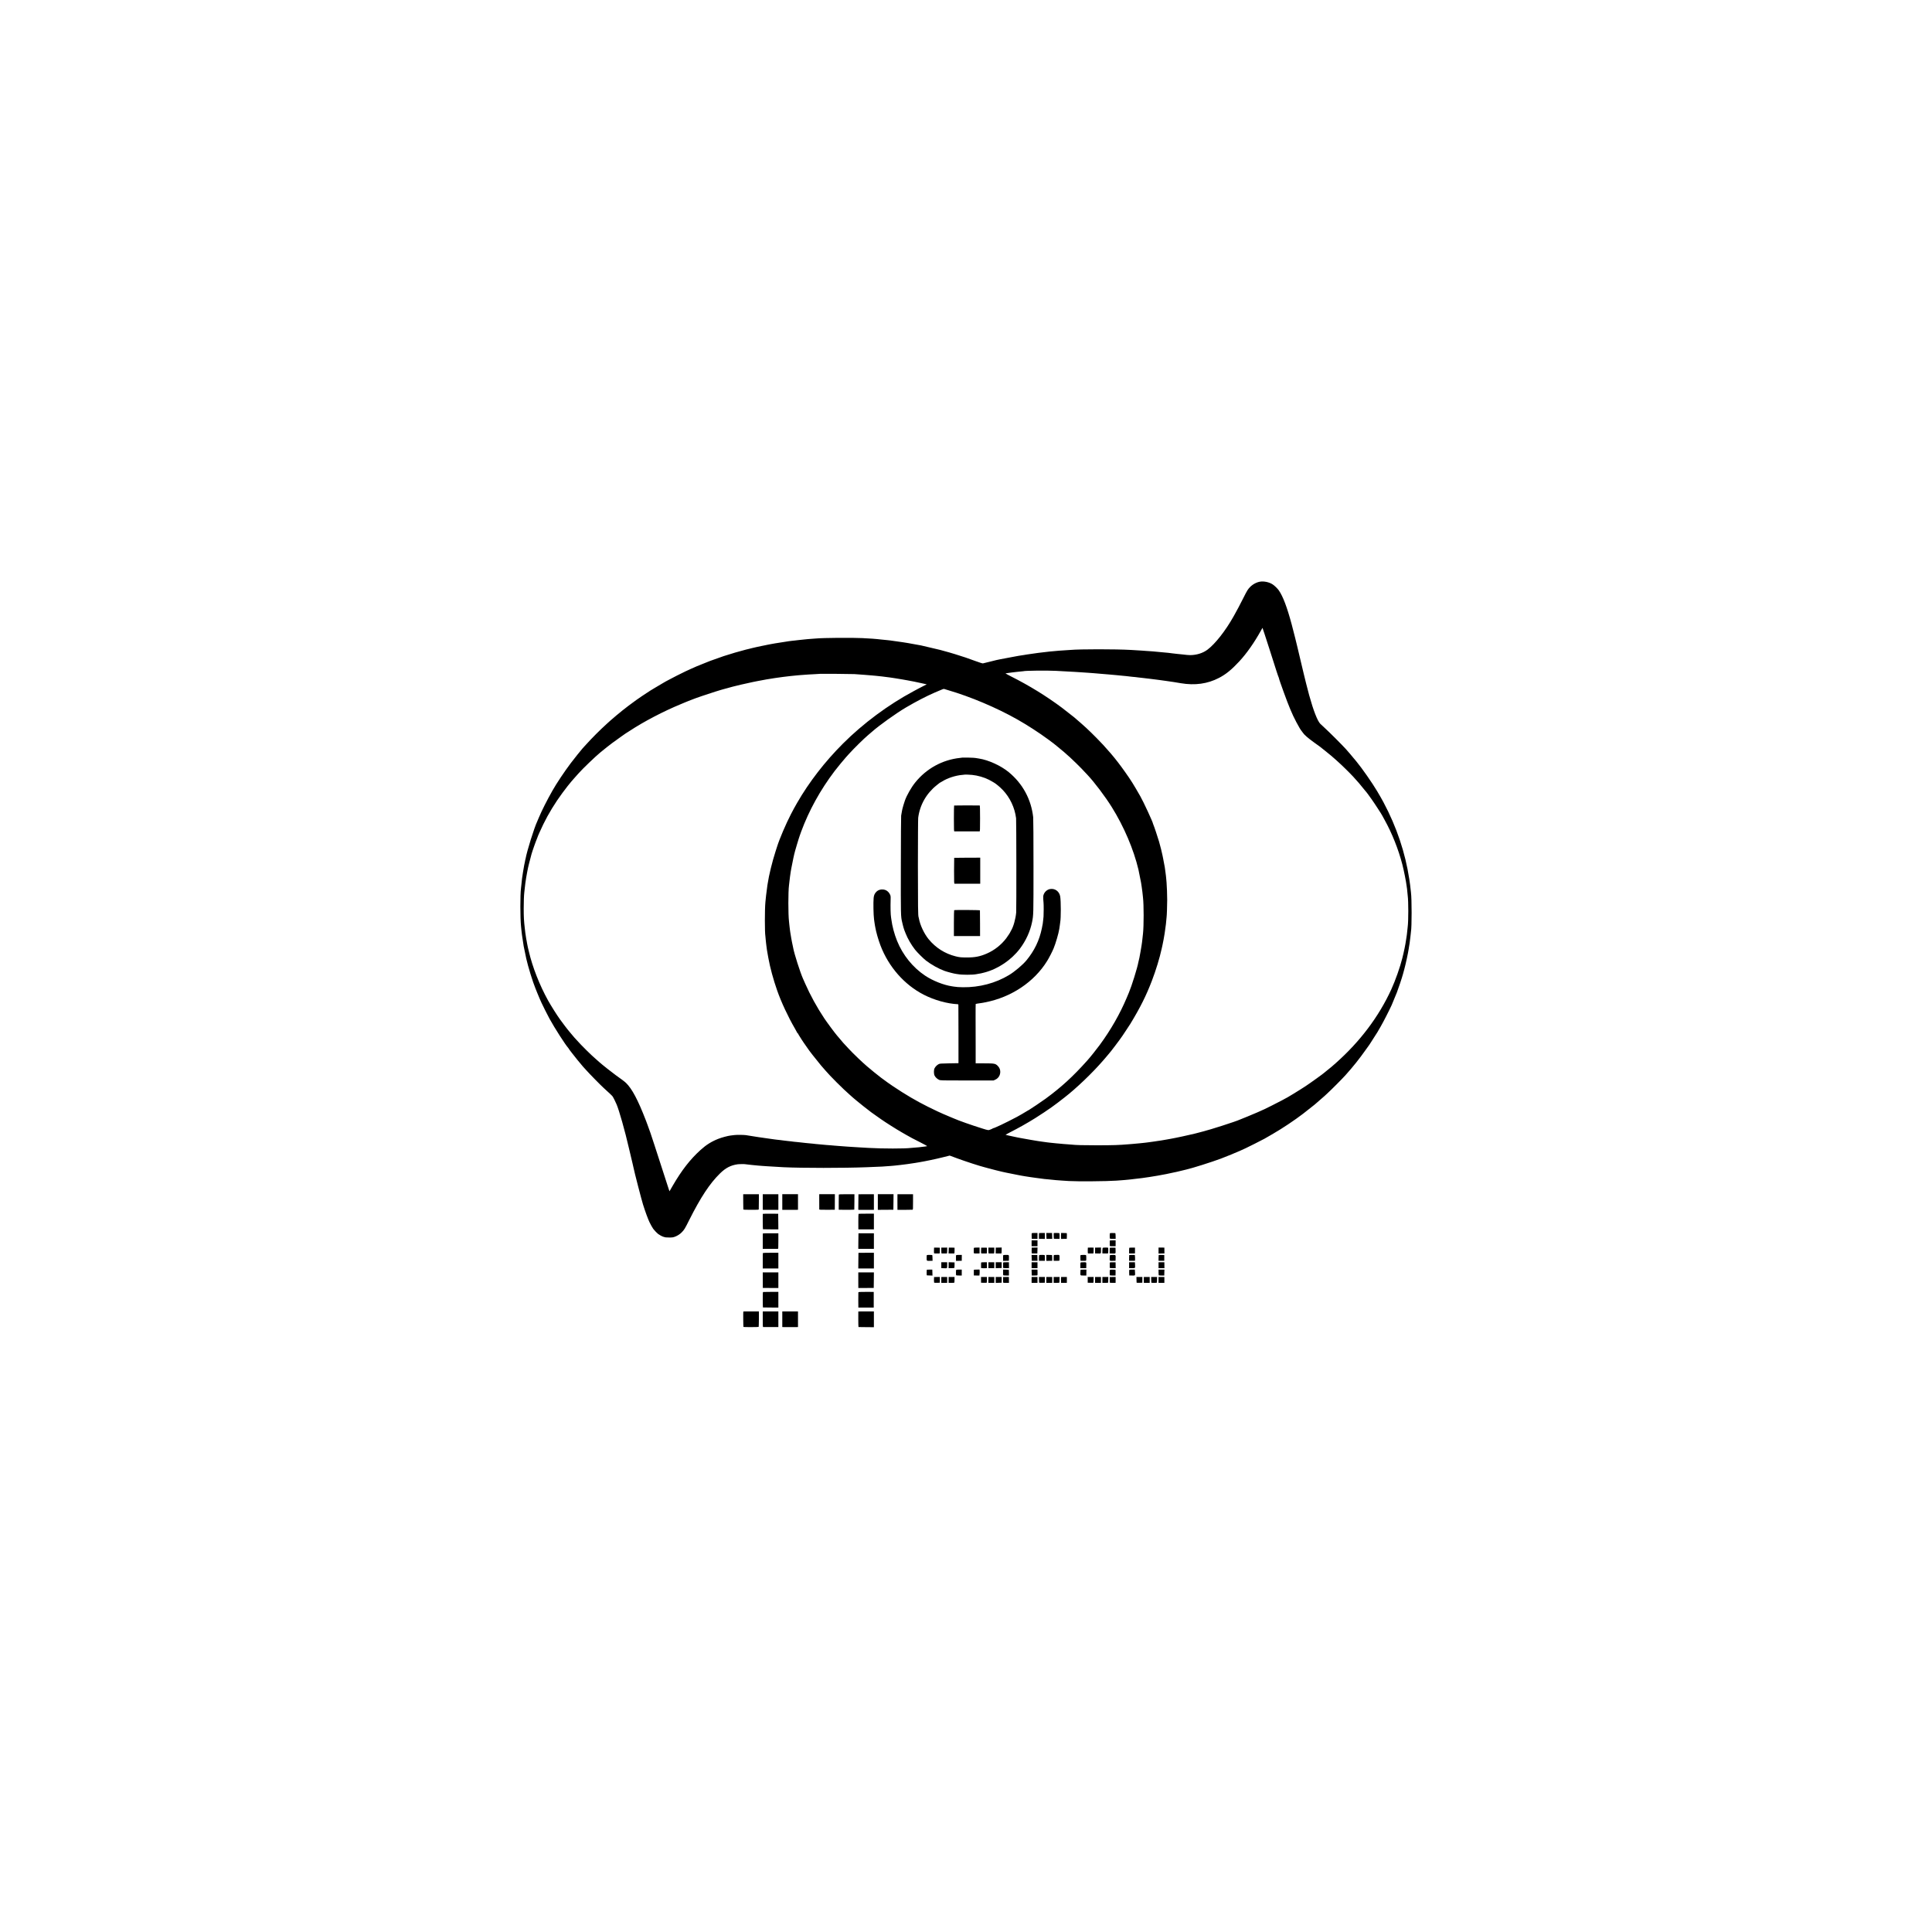 <?xml version="1.0" standalone="no"?>
<!DOCTYPE svg PUBLIC "-//W3C//DTD SVG 20010904//EN"
 "http://www.w3.org/TR/2001/REC-SVG-20010904/DTD/svg10.dtd">
<svg version="1.0" xmlns="http://www.w3.org/2000/svg"
 width="5905pt" height="5905pt" viewBox="0 0 5905 5905"
 preserveAspectRatio="xMidYMid meet">
<g transform="translate(0,5905) scale(0.1,-0.1)"
fill="#000000" stroke="none">
<path d="M38495 41269 c-149 -33 -285 -129 -370 -264 -18 -27 -79 -142 -135
-255 -93 -185 -191 -370 -249 -472 -11 -21 -30 -55 -42 -75 -242 -431 -559
-835 -794 -1010 -141 -106 -332 -165 -530 -166 -48 0 -135 8 -218 19 -51 7
-97 12 -187 19 -41 3 -100 10 -130 15 -53 9 -192 24 -330 35 -36 3 -83 8 -105
10 -99 11 -248 23 -375 30 -47 3 -107 7 -135 10 -51 4 -174 12 -325 20 -486
27 -1550 27 -1860 0 -25 -2 -92 -6 -150 -10 -129 -7 -261 -18 -380 -30 -19 -2
-64 -6 -100 -9 -145 -13 -551 -66 -699 -91 -13 -2 -45 -8 -70 -12 -25 -4 -48
-8 -51 -8 -3 -1 -30 -5 -60 -9 -30 -5 -64 -10 -75 -12 -11 -3 -69 -13 -130
-24 -155 -27 -303 -55 -419 -79 -54 -12 -108 -23 -120 -25 -11 -2 -104 -25
-206 -51 -102 -26 -195 -49 -208 -51 -13 -3 -113 29 -235 74 -209 78 -367 132
-622 210 -112 35 -198 59 -450 128 -52 14 -547 130 -587 138 -28 5 -133 24
-173 31 -16 2 -41 7 -55 10 -14 3 -36 7 -50 9 -14 2 -64 11 -110 20 -77 14
-239 38 -345 52 -22 2 -51 7 -65 9 -14 2 -45 7 -70 10 -25 3 -56 8 -70 10 -14
2 -54 7 -90 10 -36 3 -81 8 -100 10 -19 2 -64 7 -100 10 -36 3 -81 8 -100 11
-62 8 -199 17 -465 31 -310 16 -1194 9 -1415 -12 -19 -2 -80 -6 -135 -10 -55
-3 -111 -8 -125 -10 -14 -2 -59 -6 -100 -10 -41 -4 -88 -9 -105 -11 -16 -2
-55 -6 -85 -9 -30 -3 -71 -8 -91 -11 -20 -3 -59 -7 -85 -9 -68 -7 -119 -14
-214 -30 -16 -3 -42 -7 -57 -9 -228 -35 -320 -50 -383 -63 -41 -8 -86 -17
-100 -19 -14 -2 -54 -11 -90 -19 -36 -8 -81 -17 -100 -20 -19 -3 -84 -17 -145
-31 -60 -14 -117 -27 -125 -29 -8 -2 -51 -12 -95 -24 -44 -11 -91 -22 -105
-25 -20 -4 -118 -31 -330 -91 -53 -15 -313 -95 -350 -108 -211 -73 -398 -139
-415 -147 -11 -5 -83 -34 -160 -64 -192 -75 -318 -128 -427 -179 -51 -24 -127
-59 -168 -77 -97 -45 -445 -221 -533 -271 -38 -22 -70 -39 -73 -39 -2 0 -36
-20 -76 -44 -40 -23 -140 -83 -223 -132 -82 -49 -154 -92 -160 -96 -5 -5 -64
-43 -130 -85 -104 -68 -176 -116 -300 -203 -96 -67 -407 -301 -425 -320 -3 -3
-40 -34 -84 -69 -43 -35 -90 -73 -104 -85 -42 -35 -176 -150 -188 -161 -6 -5
-53 -48 -105 -95 -213 -193 -455 -435 -644 -645 -49 -55 -93 -102 -96 -105
-21 -19 -271 -332 -364 -455 -199 -265 -434 -617 -560 -840 -167 -294 -329
-616 -414 -820 -23 -55 -46 -109 -51 -120 -95 -203 -313 -900 -356 -1139 -3
-16 -7 -32 -9 -35 -2 -4 -6 -26 -10 -51 -4 -25 -8 -47 -10 -50 -2 -3 -6 -21
-9 -40 -3 -19 -8 -46 -11 -60 -3 -14 -16 -92 -30 -175 -27 -168 -34 -219 -49
-380 -5 -44 -10 -93 -12 -110 -27 -202 -26 -912 1 -1170 2 -22 7 -67 10 -99 3
-33 8 -74 10 -90 2 -17 7 -53 10 -81 5 -43 32 -217 51 -335 4 -27 61 -303 79
-380 53 -240 202 -721 279 -905 7 -16 32 -79 56 -140 23 -60 57 -141 75 -180
17 -38 42 -95 56 -125 28 -64 188 -383 244 -485 154 -282 484 -797 577 -899
10 -11 18 -23 18 -27 0 -4 6 -14 13 -21 6 -7 39 -49 71 -93 60 -81 301 -378
345 -425 13 -14 53 -59 90 -99 105 -119 460 -480 545 -556 148 -132 256 -235
274 -261 20 -30 72 -135 116 -235 77 -177 258 -815 379 -1344 17 -73 57 -241
108 -455 16 -69 31 -134 33 -145 23 -121 240 -962 288 -1115 65 -209 148 -437
199 -545 26 -56 100 -187 109 -195 3 -3 13 -15 22 -28 22 -32 101 -113 133
-137 42 -31 116 -71 156 -84 69 -22 85 -24 189 -24 89 0 115 4 173 26 79 31
147 75 202 131 83 86 91 99 233 382 350 695 625 1112 937 1418 173 170 328
251 540 281 52 7 232 8 243 1 4 -2 45 -7 92 -11 46 -3 87 -8 90 -10 3 -2 43
-6 90 -9 47 -4 99 -8 115 -11 17 -2 73 -7 125 -10 52 -3 118 -8 145 -10 98 -8
322 -21 505 -30 575 -27 1832 -27 2535 0 438 16 588 24 755 40 25 2 74 7 110
10 36 3 76 8 90 10 14 2 54 7 90 10 36 4 128 15 205 26 183 26 205 29 235 35
14 2 68 11 120 20 178 29 495 95 716 150 l221 55 229 -85 c263 -97 707 -241
834 -271 8 -2 58 -15 110 -30 96 -27 385 -100 430 -109 14 -2 68 -14 120 -26
100 -22 228 -48 370 -74 47 -9 94 -18 105 -20 11 -2 40 -7 65 -11 25 -4 52 -9
60 -10 18 -3 96 -15 130 -20 14 -2 61 -9 105 -15 44 -7 94 -13 110 -15 17 -1
48 -5 70 -9 40 -6 97 -13 157 -21 18 -2 67 -7 108 -10 41 -4 86 -8 100 -10 55
-8 237 -23 340 -29 41 -3 131 -8 200 -13 261 -16 1166 -9 1450 12 25 2 86 6
135 10 50 3 106 8 125 10 19 2 67 7 105 10 39 4 81 8 95 10 14 2 50 6 80 10
30 3 89 10 130 15 41 5 95 12 120 14 46 5 105 14 150 22 14 2 43 7 65 9 104
14 403 67 515 90 69 15 136 29 150 32 22 4 144 30 180 38 8 2 74 18 145 35 72
17 137 33 145 35 172 38 772 227 1055 333 140 52 497 198 595 244 52 24 124
57 160 73 69 31 457 226 575 290 63 34 97 54 160 92 11 6 61 35 110 64 275
158 652 410 910 607 75 57 335 262 351 277 6 5 35 30 64 55 54 45 211 182 241
210 8 8 45 41 80 74 137 125 459 449 564 566 247 277 411 483 622 780 56 80
106 150 111 155 12 16 217 336 240 375 11 19 59 103 107 185 83 144 267 505
332 650 34 77 101 240 157 381 44 112 157 450 186 559 12 44 30 112 41 150 47
173 115 490 135 625 2 19 7 46 9 60 3 14 7 41 10 60 3 19 7 46 10 60 3 14 7
51 10 83 4 32 8 67 10 78 2 11 7 51 10 89 3 38 8 79 10 92 27 137 27 1009 0
1203 -2 17 -6 53 -9 80 -12 123 -19 170 -42 325 -123 811 -387 1597 -789 2350
-31 58 -69 125 -83 150 -15 25 -29 50 -32 55 -3 6 -38 66 -79 135 -151 254
-460 697 -631 904 -158 192 -248 297 -328 386 -119 131 -514 526 -642 641 -58
52 -119 109 -137 128 -88 93 -209 403 -339 873 -37 134 -157 606 -168 663 -4
19 -74 312 -152 640 -20 83 -37 157 -39 165 -12 60 -118 480 -175 695 -140
522 -266 858 -393 1040 -38 55 -131 146 -186 182 -111 74 -284 109 -406 82z
m163 -1621 c39 -117 103 -314 142 -438 206 -649 267 -837 281 -862 5 -10 9
-22 9 -28 0 -32 265 -762 325 -895 7 -16 22 -52 33 -80 78 -198 281 -583 338
-642 7 -7 21 -27 33 -45 38 -62 166 -173 341 -298 96 -68 181 -130 190 -137 8
-7 78 -63 155 -124 115 -91 252 -205 275 -229 3 -3 43 -39 90 -80 131 -115
375 -355 490 -479 148 -162 197 -218 372 -436 5 -5 20 -23 34 -40 14 -16 33
-41 42 -55 9 -14 58 -81 108 -150 80 -110 334 -501 334 -513 0 -3 30 -58 67
-123 225 -402 424 -901 544 -1364 51 -199 115 -521 134 -679 4 -30 8 -61 10
-70 1 -9 6 -54 10 -101 4 -46 9 -96 11 -110 23 -172 23 -758 0 -940 -4 -31
-18 -164 -22 -205 -1 -16 -4 -43 -7 -60 -3 -16 -8 -52 -12 -78 -3 -26 -10 -70
-15 -97 -5 -27 -12 -69 -15 -93 -5 -37 -44 -226 -60 -290 -2 -10 -18 -75 -35
-145 -63 -258 -213 -684 -336 -952 -381 -832 -955 -1594 -1694 -2250 -68 -61
-84 -75 -135 -118 -11 -10 -65 -53 -120 -97 -55 -44 -102 -82 -105 -86 -20
-22 -405 -300 -565 -406 -178 -118 -612 -383 -629 -383 -2 0 -46 -24 -97 -53
-52 -29 -188 -99 -304 -156 -115 -57 -218 -107 -227 -112 -65 -33 -348 -155
-523 -226 -115 -46 -219 -88 -230 -93 -118 -56 -918 -313 -1135 -365 -8 -2
-59 -15 -113 -30 -54 -15 -106 -28 -115 -30 -9 -2 -78 -18 -152 -35 -74 -17
-146 -34 -159 -36 -12 -3 -51 -11 -85 -19 -33 -8 -122 -26 -196 -41 -74 -14
-144 -28 -155 -30 -11 -2 -74 -13 -140 -25 -66 -11 -131 -22 -145 -25 -14 -2
-44 -7 -66 -10 -23 -2 -53 -7 -65 -9 -13 -3 -44 -7 -69 -11 -25 -3 -70 -9
-100 -14 -30 -5 -80 -12 -110 -15 -30 -3 -65 -7 -78 -10 -12 -2 -54 -7 -92
-10 -38 -3 -77 -8 -87 -9 -18 -4 -135 -14 -229 -21 -27 -2 -78 -6 -114 -9
-279 -24 -471 -31 -960 -31 -417 0 -650 6 -770 20 -19 2 -82 7 -140 11 -58 3
-112 8 -121 9 -8 2 -55 6 -105 10 -49 4 -100 8 -114 10 -14 2 -56 6 -95 10
-38 3 -86 8 -106 11 -20 2 -54 6 -75 9 -21 2 -84 11 -139 19 -55 8 -120 18
-145 21 -25 4 -121 20 -215 36 -227 39 -219 37 -308 55 -42 8 -89 18 -104 20
-28 5 -157 33 -183 39 -8 2 -52 12 -98 21 -46 9 -79 20 -75 24 4 4 63 35 130
69 261 133 529 283 778 439 146 91 392 255 500 333 147 106 190 139 394 298
361 280 843 742 1171 1120 30 35 60 69 65 75 6 6 32 38 60 71 27 33 52 62 55
65 34 31 360 463 420 556 8 12 62 94 120 181 58 87 110 167 117 178 303 499
482 857 658 1315 124 323 240 703 301 985 9 39 17 79 20 90 2 11 6 31 9 44 2
14 9 47 15 75 6 28 12 62 15 76 6 30 26 147 30 175 2 11 6 39 9 62 8 51 12 82
20 148 4 28 8 64 11 80 2 17 7 68 11 115 3 47 8 94 10 105 7 36 18 358 18 520
0 152 -10 427 -19 525 -2 25 -7 77 -10 115 -3 39 -8 84 -10 100 -3 17 -9 68
-15 115 -19 146 -20 153 -35 225 -7 39 -17 88 -21 110 -4 22 -8 45 -9 50 -2 6
-12 59 -24 119 -22 109 -62 269 -107 426 -37 128 -154 477 -170 508 -8 15 -14
32 -14 38 0 39 -292 671 -386 834 -221 386 -277 475 -460 735 -154 219 -309
420 -444 576 -189 218 -277 314 -436 474 -265 267 -346 341 -683 631 -41 34
-288 228 -371 290 -478 358 -1006 682 -1569 965 -97 49 -167 89 -156 89 11 1
29 3 40 5 11 3 45 7 75 11 30 3 63 8 73 10 10 2 48 6 85 10 36 3 75 8 86 10
11 2 56 6 100 10 45 3 83 8 86 9 30 17 711 25 990 11 299 -15 454 -24 565 -31
39 -3 111 -7 160 -10 110 -7 188 -13 280 -19 39 -3 104 -8 145 -11 41 -3 95
-8 120 -10 25 -2 77 -7 115 -10 130 -10 200 -16 240 -20 22 -3 72 -7 110 -10
39 -3 89 -7 112 -10 23 -3 68 -8 100 -10 32 -3 78 -8 103 -10 25 -3 72 -8 105
-10 33 -3 90 -10 127 -15 37 -6 71 -9 75 -8 5 1 35 -2 68 -6 33 -5 76 -10 95
-12 19 -2 60 -6 90 -10 30 -3 66 -7 80 -9 14 -1 47 -5 74 -9 26 -4 69 -9 95
-11 48 -5 92 -11 238 -30 23 -3 55 -7 70 -9 61 -9 199 -27 223 -31 14 -2 48
-7 75 -11 28 -3 57 -8 67 -10 9 -1 38 -6 65 -9 26 -4 127 -20 223 -37 433 -73
815 -20 1165 161 212 110 386 251 620 503 227 244 464 582 665 946 25 45 46
82 47 82 1 0 33 -96 71 -212z m-12548 -1201 c30 -3 105 -8 165 -12 61 -3 128
-8 150 -11 22 -2 72 -6 110 -9 39 -2 93 -7 120 -10 28 -2 77 -7 110 -10 121
-12 284 -30 345 -40 14 -2 50 -7 80 -10 30 -4 64 -9 75 -11 10 -2 37 -6 60 -9
22 -3 67 -11 100 -16 33 -6 71 -12 85 -14 14 -2 41 -6 60 -10 54 -9 143 -25
165 -29 11 -2 58 -11 105 -20 47 -9 94 -18 105 -20 148 -31 271 -58 320 -69
l60 -14 -100 -50 c-55 -27 -125 -63 -155 -80 -30 -17 -95 -52 -145 -78 -772
-413 -1541 -983 -2159 -1601 -552 -550 -1039 -1181 -1402 -1812 -89 -156 -99
-174 -190 -348 -154 -298 -349 -753 -424 -994 -5 -14 -25 -77 -45 -140 -102
-315 -205 -737 -241 -985 -2 -16 -6 -41 -9 -55 -5 -28 -20 -141 -39 -300 -2
-14 -7 -61 -11 -105 -4 -44 -9 -93 -11 -110 -22 -225 -21 -929 0 -1042 2 -10
7 -58 10 -108 4 -49 9 -97 11 -105 2 -8 6 -42 9 -75 8 -73 23 -173 43 -278 8
-42 17 -90 19 -105 48 -273 153 -661 268 -987 122 -349 338 -812 535 -1149 44
-76 81 -143 81 -147 0 -5 4 -9 9 -9 5 0 11 -8 15 -17 3 -10 28 -52 55 -93 28
-41 55 -84 60 -95 6 -11 28 -45 50 -75 22 -30 70 -100 108 -155 57 -84 86
-123 170 -230 113 -143 229 -288 253 -315 39 -43 60 -67 130 -150 150 -177
545 -572 755 -754 44 -39 85 -75 90 -80 6 -6 26 -23 45 -38 19 -15 53 -43 75
-63 44 -40 374 -301 442 -350 23 -16 89 -64 148 -105 58 -41 132 -93 163 -115
112 -80 482 -314 612 -387 25 -14 86 -49 135 -78 132 -77 226 -126 458 -243
141 -71 203 -107 190 -110 -10 -3 -45 -8 -78 -12 -33 -3 -71 -8 -85 -10 -37
-7 -104 -13 -210 -21 -52 -3 -106 -8 -120 -10 -183 -24 -856 -24 -1295 1 -219
12 -277 15 -340 20 -38 3 -110 7 -160 10 -49 3 -119 8 -155 10 -126 10 -186
14 -265 20 -44 3 -100 8 -125 10 -25 2 -75 7 -112 10 -38 3 -98 7 -135 10 -38
3 -90 8 -118 11 -70 7 -129 12 -208 19 -37 4 -76 8 -85 10 -9 1 -53 6 -97 9
-44 4 -96 9 -115 11 -19 2 -64 7 -100 11 -36 3 -72 7 -80 9 -8 2 -50 6 -93 10
-43 3 -86 8 -95 9 -9 2 -46 7 -82 11 -36 3 -78 8 -95 10 -16 2 -55 7 -85 10
-30 3 -66 8 -80 10 -14 2 -47 6 -75 10 -27 3 -66 7 -85 9 -19 3 -59 8 -89 11
-30 4 -61 8 -70 10 -9 1 -41 6 -71 10 -30 4 -62 9 -70 10 -8 1 -40 6 -70 10
-67 8 -107 14 -140 20 -14 2 -45 7 -70 10 -25 3 -110 17 -190 30 -80 13 -167
27 -195 31 -73 9 -279 11 -349 2 -34 -4 -86 -10 -116 -14 -85 -10 -275 -61
-375 -101 -212 -84 -369 -183 -546 -343 -316 -287 -571 -614 -846 -1087 l-100
-173 -21 58 c-24 69 -111 336 -182 562 -79 249 -162 506 -261 805 -110 335
-110 336 -119 360 -49 133 -62 171 -85 235 -15 41 -30 84 -35 95 -4 11 -15 38
-23 60 -238 616 -420 960 -604 1137 -39 38 -164 133 -312 236 -104 74 -418
322 -510 405 -31 27 -72 64 -91 81 -112 99 -148 132 -280 261 -129 126 -239
241 -382 400 -25 28 -77 88 -114 135 -38 47 -77 94 -87 105 -18 19 -124 160
-238 315 -87 118 -278 421 -364 575 -264 477 -480 1027 -591 1505 -14 58 -27
114 -30 125 -2 11 -7 34 -10 50 -3 17 -9 48 -14 70 -5 22 -11 58 -14 80 -4 22
-8 47 -11 55 -2 8 -6 38 -10 65 -3 28 -8 57 -10 65 -2 8 -6 35 -9 60 -3 25
-10 83 -15 130 -27 225 -34 355 -34 610 -1 187 8 419 18 495 2 16 7 57 10 90
11 108 16 150 20 175 3 14 7 48 11 75 13 109 74 434 94 500 5 17 12 44 15 60
4 24 31 127 69 265 27 98 135 403 172 487 8 17 14 34 14 37 0 13 100 236 175
391 153 316 366 665 586 961 87 119 251 328 269 344 3 3 32 37 65 75 33 39 79
90 102 115 23 25 51 56 63 70 100 117 512 512 656 630 186 152 251 203 369
292 77 58 196 144 265 191 69 48 130 91 135 95 6 5 15 11 20 13 6 2 56 34 112
71 429 283 1031 598 1563 817 69 29 143 60 165 69 21 9 42 17 45 18 5 1 13 4
102 40 117 49 518 186 738 254 74 23 155 48 180 55 25 8 63 19 85 24 22 5 74
19 115 31 41 12 82 23 90 25 8 2 40 10 70 19 30 9 141 36 245 60 161 38 222
51 366 81 9 2 74 15 145 29 113 22 170 32 274 51 105 18 212 35 250 40 25 3
56 7 70 10 28 5 57 9 180 25 151 19 300 36 415 46 39 4 84 8 100 9 17 2 77 7
135 10 58 4 121 8 140 10 19 2 105 7 190 10 85 4 156 8 158 10 5 4 979 -3
1042 -8z m2867 -491 c686 -200 1481 -536 2113 -893 309 -175 665 -405 943
-610 95 -69 174 -129 177 -132 3 -3 61 -51 130 -106 99 -79 282 -235 310 -265
3 -3 25 -23 50 -44 25 -21 110 -103 190 -181 133 -130 187 -186 349 -360 217
-231 540 -660 743 -985 370 -593 668 -1292 814 -1910 11 -49 75 -369 79 -394
5 -36 14 -100 21 -136 2 -14 6 -45 9 -70 3 -25 8 -56 10 -70 3 -14 7 -54 10
-90 4 -36 8 -78 10 -95 26 -214 26 -867 0 -1100 -2 -16 -6 -57 -10 -90 -3 -33
-8 -77 -11 -98 -3 -21 -7 -53 -8 -70 -2 -18 -7 -52 -11 -77 -4 -25 -8 -54 -10
-65 -4 -30 -24 -146 -30 -175 -5 -25 -21 -114 -31 -167 -3 -16 -10 -46 -16
-68 -5 -22 -12 -51 -15 -65 -31 -174 -204 -727 -288 -925 -7 -16 -36 -86 -65
-155 -207 -493 -487 -985 -829 -1450 -100 -137 -292 -377 -385 -480 -432 -483
-788 -809 -1268 -1161 -102 -75 -479 -329 -508 -343 -8 -4 -24 -12 -35 -19
-150 -91 -244 -146 -330 -192 -108 -59 -414 -213 -490 -247 -44 -20 -110 -51
-148 -67 -37 -17 -73 -31 -80 -31 -7 0 -17 -4 -23 -9 -5 -5 -36 -20 -69 -33
-69 -27 -61 -29 -260 33 -314 98 -720 241 -860 304 -16 8 -70 30 -120 50 -49
20 -114 48 -143 61 -29 13 -55 24 -57 24 -11 0 -304 139 -475 224 -364 182
-682 369 -1070 629 -116 78 -176 121 -364 260 -83 62 -352 280 -426 346 -46
42 -103 92 -125 111 -48 42 -208 195 -319 306 -67 68 -123 127 -281 298 -12
13 -114 133 -136 161 -10 11 -36 43 -60 70 -69 80 -304 398 -388 524 -220 330
-427 707 -581 1058 -33 76 -65 147 -70 158 -83 188 -262 746 -295 925 -3 14
-7 34 -9 45 -20 91 -46 218 -51 255 -3 25 -8 52 -10 60 -3 8 -7 35 -10 60 -3
25 -8 52 -10 60 -2 8 -7 40 -10 70 -2 30 -7 64 -9 75 -2 11 -7 54 -11 95 -4
41 -9 86 -10 100 -26 210 -26 909 0 1100 3 19 7 55 9 80 12 109 18 162 21 178
2 10 7 45 11 77 4 33 8 62 9 65 2 8 16 91 21 122 8 51 43 222 64 318 12 52 24
105 26 116 12 63 148 518 171 574 3 8 7 20 9 25 1 6 16 46 32 90 238 644 584
1271 1019 1845 79 104 293 365 353 430 8 9 51 56 95 105 147 162 443 454 571
562 58 49 89 76 125 107 222 197 748 573 1044 746 316 185 611 338 875 453
213 92 273 116 282 111 3 -2 59 -19 125 -38z"/>
<path d="M29418 35895 c-2 -2 -32 -6 -68 -9 -542 -55 -1038 -327 -1380 -756
-120 -149 -255 -388 -311 -545 -25 -72 -68 -212 -73 -240 -3 -11 -9 -41 -15
-66 -6 -25 -13 -66 -16 -90 -4 -24 -9 -55 -12 -69 -4 -14 -8 -693 -9 -1510 -3
-1563 -3 -1567 41 -1751 9 -36 17 -72 19 -80 4 -23 36 -133 45 -154 5 -11 23
-58 41 -104 60 -156 173 -350 287 -496 68 -86 256 -273 338 -336 164 -126 390
-251 565 -314 91 -32 280 -82 347 -91 26 -3 57 -8 68 -10 113 -22 449 -22 551
0 12 2 39 7 60 11 75 11 91 15 189 40 417 108 824 382 1088 730 183 242 314
529 371 811 44 221 44 207 44 1699 0 816 -4 1456 -9 1505 -61 549 -321 1029
-749 1381 -240 197 -619 370 -905 414 -16 2 -41 7 -55 9 -68 13 -159 19 -297
21 -84 1 -154 1 -155 0z m298 -530 c164 -16 363 -73 509 -147 70 -35 201 -113
215 -128 3 -3 31 -25 62 -49 32 -24 98 -85 147 -136 220 -231 367 -542 407
-865 9 -71 11 -2781 3 -2880 -18 -198 -85 -438 -156 -552 -13 -21 -23 -40 -23
-43 0 -11 -68 -115 -123 -190 -152 -202 -366 -371 -599 -471 -203 -88 -361
-119 -598 -118 -189 0 -232 4 -355 35 -326 82 -607 261 -823 524 -137 168
-262 434 -297 636 -3 18 -7 35 -9 38 -17 28 -21 343 -21 1566 1 776 4 1437 9
1470 50 392 251 746 566 996 41 33 80 64 87 69 7 6 15 10 17 10 3 0 29 15 58
33 166 106 417 187 621 203 45 4 83 7 84 9 5 3 151 -3 219 -10z"/>
<path d="M29162 34430 c-4 -3 -7 -182 -7 -398 0 -341 2 -392 15 -393 19 -1
750 -1 770 0 13 1 15 52 15 396 0 256 -4 395 -10 396 -34 4 -778 3 -783 -1z"/>
<path d="M29164 32831 c-2 -2 -4 -181 -4 -398 0 -367 1 -393 18 -394 21 0 658
0 730 0 l52 1 0 398 0 398 -396 -1 c-217 0 -397 -2 -400 -4z"/>
<path d="M29163 31231 c-4 -3 -8 -183 -8 -399 l0 -392 50 0 c170 -1 556 -1
645 0 l105 0 -1 388 c-1 213 -2 392 -3 398 -1 11 -773 16 -788 5z"/>
<path d="M32097 31878 c-87 -15 -164 -80 -197 -165 -15 -40 -18 -68 -14 -139
3 -49 7 -102 9 -119 6 -40 6 -358 0 -415 -3 -25 -7 -70 -10 -100 -8 -94 -16
-141 -42 -265 -76 -369 -228 -684 -473 -980 -112 -135 -359 -344 -531 -447
-411 -248 -908 -379 -1409 -372 -114 1 -205 8 -271 19 -13 2 -42 6 -64 10
-251 37 -583 168 -815 322 -379 251 -687 632 -863 1069 -83 206 -146 442 -173
649 -3 28 -8 59 -10 69 -14 74 -20 313 -13 541 3 97 1 115 -19 156 -45 93
-124 148 -220 153 -75 5 -143 -18 -191 -64 -55 -53 -82 -110 -89 -194 -13
-142 -6 -516 12 -651 1 -11 6 -45 10 -75 4 -30 11 -77 16 -105 5 -27 11 -61
14 -75 23 -137 92 -376 157 -547 248 -653 731 -1203 1324 -1506 325 -166 713
-274 1042 -290 6 0 13 -7 15 -16 2 -9 3 -414 3 -901 l0 -885 -285 -5 c-268 -5
-287 -6 -325 -27 -47 -25 -96 -74 -121 -123 -26 -49 -26 -171 0 -224 26 -52
81 -104 136 -129 44 -20 59 -21 855 -21 l810 0 51 23 c96 42 155 133 156 240
1 72 -26 133 -80 187 -70 68 -103 74 -408 74 l-264 0 0 493 c-1 270 -1 678 -2
904 -1 227 1 415 3 418 3 2 23 7 45 10 21 3 54 8 72 11 17 3 47 7 65 9 17 3
43 7 57 10 14 3 36 7 50 10 796 153 1498 621 1895 1265 61 99 155 281 198 385
62 149 153 461 172 590 3 23 7 52 10 65 3 14 7 49 11 78 3 29 7 61 9 70 23
123 23 636 -1 782 -25 154 -159 253 -307 228z"/>
<path d="M22716 22322 c1 -125 2 -232 3 -238 1 -8 72 -11 236 -11 210 -1 235
1 236 16 1 9 2 116 3 238 l1 223 -240 0 -240 0 1 -228z"/>
<path d="M23313 22311 l0 -238 238 -1 239 0 0 239 0 239 -238 0 -239 0 0 -239z"/>
<path d="M23910 22311 l0 -239 240 0 240 1 0 239 0 238 -240 0 -240 0 0 -239z"/>
<path d="M25039 22513 c0 -46 0 -414 1 -429 0 -9 65 -11 238 -10 l237 1 1 238
1 237 -239 0 -238 0 -1 -37z"/>
<path d="M25638 22538 c-2 -7 -3 -114 -3 -238 l0 -225 238 -1 c130 -1 237 1
238 5 1 3 2 111 3 239 l1 232 -236 0 c-181 0 -238 -3 -241 -12z"/>
<path d="M26238 22548 c0 -2 -2 -109 -3 -239 l-2 -236 239 -1 238 0 0 239 0
239 -235 0 c-129 0 -236 -1 -237 -2z"/>
<path d="M26830 22311 l0 -239 238 2 237 1 3 238 2 237 -240 0 -240 0 0 -239z"/>
<path d="M27430 22515 c0 -19 -1 -96 -1 -170 0 -74 1 -166 1 -204 l0 -69 223
0 c122 0 229 2 238 4 14 4 16 33 15 239 l0 235 -238 0 -238 0 0 -35z"/>
<path d="M23315 21950 c-5 -10 -2 -470 4 -471 3 -1 111 -2 239 -3 l232 -1 -2
239 -3 239 -233 1 c-129 1 -235 -1 -237 -4z"/>
<path d="M26241 21950 c-4 -3 -7 -111 -7 -240 l1 -235 238 0 237 0 0 240 0
240 -231 0 c-127 0 -234 -2 -238 -5z"/>
<path d="M31533 21354 c-2 -6 -3 -46 -1 -89 l3 -79 88 -1 87 -1 0 91 0 90 -86
1 c-55 0 -88 -4 -91 -12z"/>
<path d="M31756 21360 c-1 -3 -2 -43 -2 -90 l1 -84 90 -1 91 -1 -1 91 0 90
-88 0 c-49 0 -90 -2 -91 -5z"/>
<path d="M31982 21275 l3 -90 88 0 88 0 -3 90 -3 90 -88 0 -88 0 3 -90z"/>
<path d="M32206 21361 c-2 -6 0 -145 3 -167 0 -6 34 -10 88 -9 l87 1 1 83 c0
45 -2 86 -5 89 -6 8 -170 10 -174 3z"/>
<path d="M32428 21311 c-2 -31 -2 -72 0 -91 l3 -36 87 1 87 1 3 87 c2 48 0 87
-5 88 -4 1 -45 2 -90 3 l-81 2 -4 -55z"/>
<path d="M33923 21357 c-8 -13 -7 -156 1 -165 4 -4 45 -7 91 -7 l84 0 -1 87
c-1 55 -5 88 -12 89 -51 6 -158 3 -163 -4z"/>
<path d="M23316 21351 c-2 -3 -4 -111 -3 -238 l0 -233 46 0 c43 -1 374 -1 414
0 16 0 17 18 17 238 l0 238 -236 0 c-129 0 -237 -2 -238 -5z"/>
<path d="M26239 21356 c-1 -1 -3 -108 -4 -238 l-2 -238 26 0 c24 -1 326 -1
414 0 l37 0 0 238 0 238 -235 0 c-129 0 -236 0 -236 0z"/>
<path d="M31530 21050 l0 -90 90 0 90 0 0 90 0 90 -90 0 -90 0 0 -90z"/>
<path d="M33919 21133 c-1 -11 -1 -123 0 -150 1 -22 5 -23 90 -23 l89 0 0 90
0 90 -89 0 c-49 0 -89 -3 -90 -7z"/>
<path d="M28549 20918 c-1 -2 -2 -42 -3 -90 -1 -88 -1 -88 24 -89 29 -1 130
-1 145 0 7 1 11 35 10 89 l0 87 -87 3 c-49 1 -88 1 -89 0z"/>
<path d="M28770 20829 c0 -52 4 -89 10 -90 6 0 39 0 75 0 36 0 72 0 80 0 12 1
15 18 15 91 l0 89 -90 -1 -90 0 0 -89z"/>
<path d="M28999 20918 c-1 -2 -3 -42 -4 -90 l-4 -88 40 -1 c50 -1 115 -1 132
0 9 1 12 25 12 89 l0 87 -88 3 c-48 2 -87 2 -88 0z"/>
<path d="M29766 20911 c-3 -3 -4 -44 -4 -89 0 -91 -7 -84 83 -84 19 0 49 1 65
1 l30 1 0 90 0 90 -85 -1 c-47 0 -87 -4 -89 -8z"/>
<path d="M29989 20917 c-1 -1 -2 -41 -3 -89 -2 -88 -2 -88 24 -89 29 -1 130
-1 146 0 6 1 10 33 10 89 l-1 87 -87 2 c-49 0 -89 0 -89 0z"/>
<path d="M30210 20829 c0 -52 4 -89 10 -90 6 0 39 0 75 0 36 0 72 0 80 0 12 1
15 18 15 90 l0 89 -90 0 -90 0 0 -89z"/>
<path d="M30433 20829 l-1 -89 39 -1 c50 -1 115 -1 132 0 9 1 12 26 12 91 l0
91 -90 -2 -91 -1 -1 -89z"/>
<path d="M31531 20829 c-1 -56 2 -89 8 -89 6 -1 46 -1 89 -2 l77 0 3 91 3 92
-89 -2 -89 -1 -2 -89z"/>
<path d="M33249 20917 c-1 -1 -2 -41 -3 -90 -1 -71 2 -87 14 -88 16 -1 110 -1
145 0 19 1 20 8 20 90 l1 89 -88 1 c-48 0 -88 0 -89 -2z"/>
<path d="M33470 20829 l0 -89 50 -1 c143 -3 130 -13 130 91 l0 91 -90 -2 -90
-1 0 -89z"/>
<path d="M33705 20912 c-6 -4 -11 -44 -12 -89 l0 -83 41 -1 c102 -3 123 -2
132 3 7 5 11 127 5 171 -1 9 -153 9 -166 -1z"/>
<path d="M33919 20907 c0 -7 -1 -47 -2 -89 l-2 -77 70 -3 c120 -5 114 -10 112
90 l-2 87 -87 2 c-62 1 -88 -2 -89 -10z"/>
<path d="M34516 20913 c-3 -4 -6 -44 -6 -89 l0 -83 43 -3 c23 -2 63 -1 90 0
l47 4 0 88 0 88 -84 0 c-46 0 -87 -2 -90 -5z"/>
<path d="M35410 20827 l0 -92 58 2 c31 0 72 2 89 2 l33 1 -1 89 -1 89 -89 1
-89 1 0 -93z"/>
<path d="M23317 20753 c-3 -5 -5 -113 -4 -240 l0 -233 238 0 239 0 0 240 0
240 -234 0 c-129 0 -237 -3 -239 -7z"/>
<path d="M26238 20758 c0 -2 -2 -110 -3 -240 l-2 -238 239 0 238 0 0 240 0
240 -235 0 c-129 0 -236 -1 -237 -2z"/>
<path d="M28329 20690 c-5 -3 -8 -43 -7 -88 1 -94 -4 -90 107 -88 l74 1 -2 85
c-1 47 -4 87 -7 89 -7 7 -154 7 -165 1z"/>
<path d="M29223 20687 c-5 -8 -6 -34 -4 -134 l1 -41 88 2 87 1 1 90 1 90 -84
0 c-47 0 -87 -4 -90 -8z"/>
<path d="M30663 20687 c-5 -8 -6 -34 -4 -133 l1 -42 88 2 87 2 2 74 c2 110 6
105 -88 105 -44 0 -83 -4 -86 -8z"/>
<path d="M31532 20605 l3 -90 88 -1 88 0 -3 90 -3 90 -88 1 -88 0 3 -90z"/>
<path d="M31768 20690 c-9 -3 -13 -31 -13 -90 l0 -85 90 0 90 0 0 83 c1 45 -2
86 -5 90 -6 8 -143 10 -162 2z"/>
<path d="M31980 20604 l0 -91 90 1 90 1 0 87 c0 51 -4 88 -10 89 -5 1 -46 2
-90 3 l-80 1 0 -91z"/>
<path d="M32211 20690 c-4 -3 -7 -43 -7 -90 l1 -85 87 -1 c54 0 88 3 90 10 2
6 3 38 2 71 -2 111 6 100 -85 100 -44 0 -84 -2 -88 -5z"/>
<path d="M33023 20684 c-2 -6 -3 -46 -1 -90 l3 -78 82 -2 c51 -2 85 2 90 9 7
12 6 157 -2 165 -11 11 -167 8 -172 -4z"/>
<path d="M33923 20684 c-2 -5 -5 -45 -6 -87 -2 -89 -7 -86 103 -83 l75 1 3 70
c4 113 6 110 -89 110 -48 0 -83 -4 -86 -11z"/>
<path d="M34514 20691 c-2 -2 -4 -43 -4 -90 l0 -86 89 -1 89 0 4 35 c1 20 1
61 -2 91 l-5 55 -83 0 c-46 0 -85 -2 -88 -4z"/>
<path d="M35414 20691 c-2 -2 -4 -43 -4 -91 l0 -86 88 1 87 0 0 89 0 89 -83 1
c-46 1 -85 -1 -88 -3z"/>
<path d="M28770 20381 l0 -89 74 -4 c112 -5 106 -10 106 93 l0 89 -90 0 -90 0
0 -89z"/>
<path d="M28994 20380 l-1 -90 88 0 c61 0 88 4 91 13 2 6 3 46 3 87 l0 75 -90
3 -91 3 0 -91z"/>
<path d="M29987 20463 c-2 -5 -3 -44 -2 -88 l1 -80 34 -5 c19 -3 60 -4 91 -2
l56 4 -1 89 -1 89 -87 0 c-48 0 -89 -3 -91 -7z"/>
<path d="M30210 20380 l0 -90 90 0 90 0 0 90 0 90 -90 0 -90 0 0 -90z"/>
<path d="M30433 20380 l0 -91 91 3 91 3 0 87 0 88 -91 0 -91 0 0 -90z"/>
<path d="M30659 20448 c-1 -36 -1 -121 0 -140 1 -16 12 -18 90 -18 l90 0 -1
90 -1 90 -89 0 c-84 0 -88 -1 -89 -22z"/>
<path d="M31530 20380 l0 -90 90 0 90 0 0 90 0 90 -90 0 -90 0 0 -90z"/>
<path d="M33027 20463 c-4 -3 -7 -44 -7 -90 l0 -83 90 0 90 0 1 40 c0 22 1 54
1 70 0 75 6 70 -85 70 -46 0 -87 -3 -90 -7z"/>
<path d="M33919 20448 c-1 -28 -1 -140 0 -150 1 -5 41 -8 91 -8 l90 0 -2 90
-1 90 -89 0 c-84 0 -88 -1 -89 -22z"/>
<path d="M34510 20380 l0 -90 89 0 c103 0 98 -6 93 106 l-4 74 -89 0 -89 0 0
-90z"/>
<path d="M35410 20380 l0 -90 90 0 90 0 -1 90 -1 90 -89 0 -89 0 0 -90z"/>
<path d="M28326 20240 c-2 -3 -4 -42 -4 -87 -1 -59 2 -83 11 -84 7 -1 47 -2
90 -3 l78 -3 -3 91 -3 91 -83 0 c-46 1 -85 -2 -86 -5z"/>
<path d="M29224 20238 c-7 -11 -8 -154 -1 -165 3 -5 43 -8 89 -8 l83 0 0 90 0
90 -83 1 c-46 0 -85 -3 -88 -8z"/>
<path d="M29765 20240 c-1 -3 -2 -43 -1 -90 l1 -84 85 -1 85 0 5 50 c3 27 3
68 2 91 l-4 41 -85 -1 c-47 -1 -86 -3 -88 -6z"/>
<path d="M30659 20216 c-2 -78 0 -139 6 -145 4 -3 44 -6 89 -6 l83 -1 0 88 c0
49 -2 88 -6 89 -3 0 -43 2 -88 4 l-83 2 -1 -31z"/>
<path d="M31532 20155 l3 -90 80 0 c44 -1 85 2 90 6 6 4 9 43 7 91 l-3 83 -90
0 -90 1 3 -91z"/>
<path d="M33026 20240 c-2 -3 -4 -42 -5 -86 -2 -94 -7 -90 108 -89 l74 0 1 90
1 91 -88 -1 c-49 0 -90 -2 -91 -5z"/>
<path d="M33922 20231 c-5 -12 -6 -65 -3 -143 1 -22 5 -23 89 -23 l87 0 2 88
c1 48 -2 88 -5 88 -4 1 -42 2 -86 3 -60 2 -79 -1 -84 -13z"/>
<path d="M34520 20240 c-7 -4 -10 -39 -8 -90 l3 -84 87 -1 c100 -2 96 -6 88
110 l-5 70 -77 1 c-43 0 -82 -3 -88 -6z"/>
<path d="M35410 20159 c0 -61 4 -88 13 -91 6 -2 46 -4 87 -4 l75 1 2 90 3 90
-90 0 -90 1 0 -87z"/>
<path d="M23314 19923 l1 -238 238 -1 237 0 0 238 0 238 -239 0 -238 0 1 -237z"/>
<path d="M26233 19921 l1 -238 235 1 236 1 3 238 2 237 -238 0 -239 0 0 -239z"/>
<path d="M28549 20018 c-5 -14 -4 -161 1 -168 4 -7 40 -10 91 -8 l84 3 1 88 1
87 -88 0 c-49 0 -89 -1 -90 -2z"/>
<path d="M28770 19930 l0 -90 90 0 90 0 0 90 0 90 -90 0 -90 0 0 -90z"/>
<path d="M28993 19930 l0 -90 89 0 c63 0 88 4 89 13 1 6 2 47 3 90 l1 77 -91
0 -90 0 -1 -90z"/>
<path d="M29985 19933 l0 -88 88 -3 c48 -1 88 1 88 5 1 4 3 45 4 91 l1 82 -91
0 -91 0 1 -87z"/>
<path d="M30210 19930 l0 -90 90 0 90 0 0 90 0 90 -90 0 -90 0 0 -90z"/>
<path d="M30433 19930 l0 -91 90 3 91 3 1 88 0 87 -91 0 -91 0 0 -90z"/>
<path d="M30659 20018 c-1 -4 -1 -129 0 -155 1 -22 5 -23 90 -23 l89 0 -1 90
-1 90 -88 0 c-48 0 -88 -1 -89 -2z"/>
<path d="M31530 19930 l0 -90 90 0 90 0 0 90 0 90 -90 0 -90 0 0 -90z"/>
<path d="M31756 19938 c1 -46 2 -87 3 -91 0 -4 40 -6 88 -5 l87 3 2 88 1 87
-91 0 -91 0 1 -82z"/>
<path d="M31980 19930 l0 -90 90 0 90 0 0 90 0 90 -90 0 -90 0 0 -90z"/>
<path d="M32204 19930 l0 -90 88 0 c63 0 88 4 89 13 0 6 2 47 3 90 l2 77 -91
0 -91 0 0 -90z"/>
<path d="M32428 19968 c-1 -29 -2 -70 0 -90 l3 -38 88 0 88 0 1 90 0 90 -88 0
-88 0 -4 -52z"/>
<path d="M33245 19933 l0 -88 88 -3 c48 -1 88 1 88 5 1 4 2 45 3 91 l2 82 -91
0 -91 0 1 -87z"/>
<path d="M33470 19930 l0 -90 90 0 90 0 0 90 0 90 -90 0 -90 0 0 -90z"/>
<path d="M33693 19930 l0 -90 89 0 c63 0 88 4 89 13 0 6 1 47 2 90 l2 77 -91
0 -90 0 -1 -90z"/>
<path d="M33919 20018 c-1 -4 -1 -139 0 -160 1 -16 12 -18 89 -18 l89 0 1 90
0 90 -89 0 c-49 0 -89 -1 -90 -2z"/>
<path d="M34736 19938 c1 -46 2 -87 3 -91 0 -4 40 -6 88 -5 l88 3 0 88 1 87
-91 0 -91 0 2 -82z"/>
<path d="M34960 19930 l0 -90 90 0 90 0 0 90 0 90 -90 0 -90 0 0 -90z"/>
<path d="M35186 19938 c1 -46 2 -86 3 -90 0 -5 39 -8 86 -8 47 0 85 3 86 8 0
4 2 44 3 90 l2 82 -91 0 -91 0 2 -82z"/>
<path d="M35410 19930 l0 -90 89 0 89 0 0 90 0 90 -89 0 -89 0 0 -90z"/>
<path d="M23328 19562 c-14 -3 -16 -32 -15 -238 0 -128 3 -235 6 -235 3 -1
111 -2 239 -3 l232 -1 0 240 0 240 -223 0 c-123 0 -231 -1 -239 -3z"/>
<path d="M26235 19545 c-2 -11 -3 -119 -2 -240 l2 -220 235 0 235 0 0 240 0
239 -233 1 c-225 0 -233 -1 -237 -20z"/>
<path d="M22719 18966 c-6 -5 -2 -469 4 -473 12 -7 457 -6 465 1 3 4 6 112 7
240 l0 233 -237 0 c-131 0 -238 -1 -239 -1z"/>
<path d="M23313 18728 c-1 -171 2 -238 11 -239 15 0 371 0 424 0 l42 1 0 238
0 239 -238 0 -239 -1 0 -238z"/>
<path d="M23910 18728 l0 -238 33 -1 c53 0 380 -1 415 0 l32 1 0 238 0 238
-240 1 -240 0 0 -239z"/>
<path d="M26233 18728 c0 -131 3 -238 6 -238 3 -1 111 -2 239 -3 l232 -2 0
241 0 241 -238 0 -238 -1 -1 -238z"/>
</g>
</svg>
